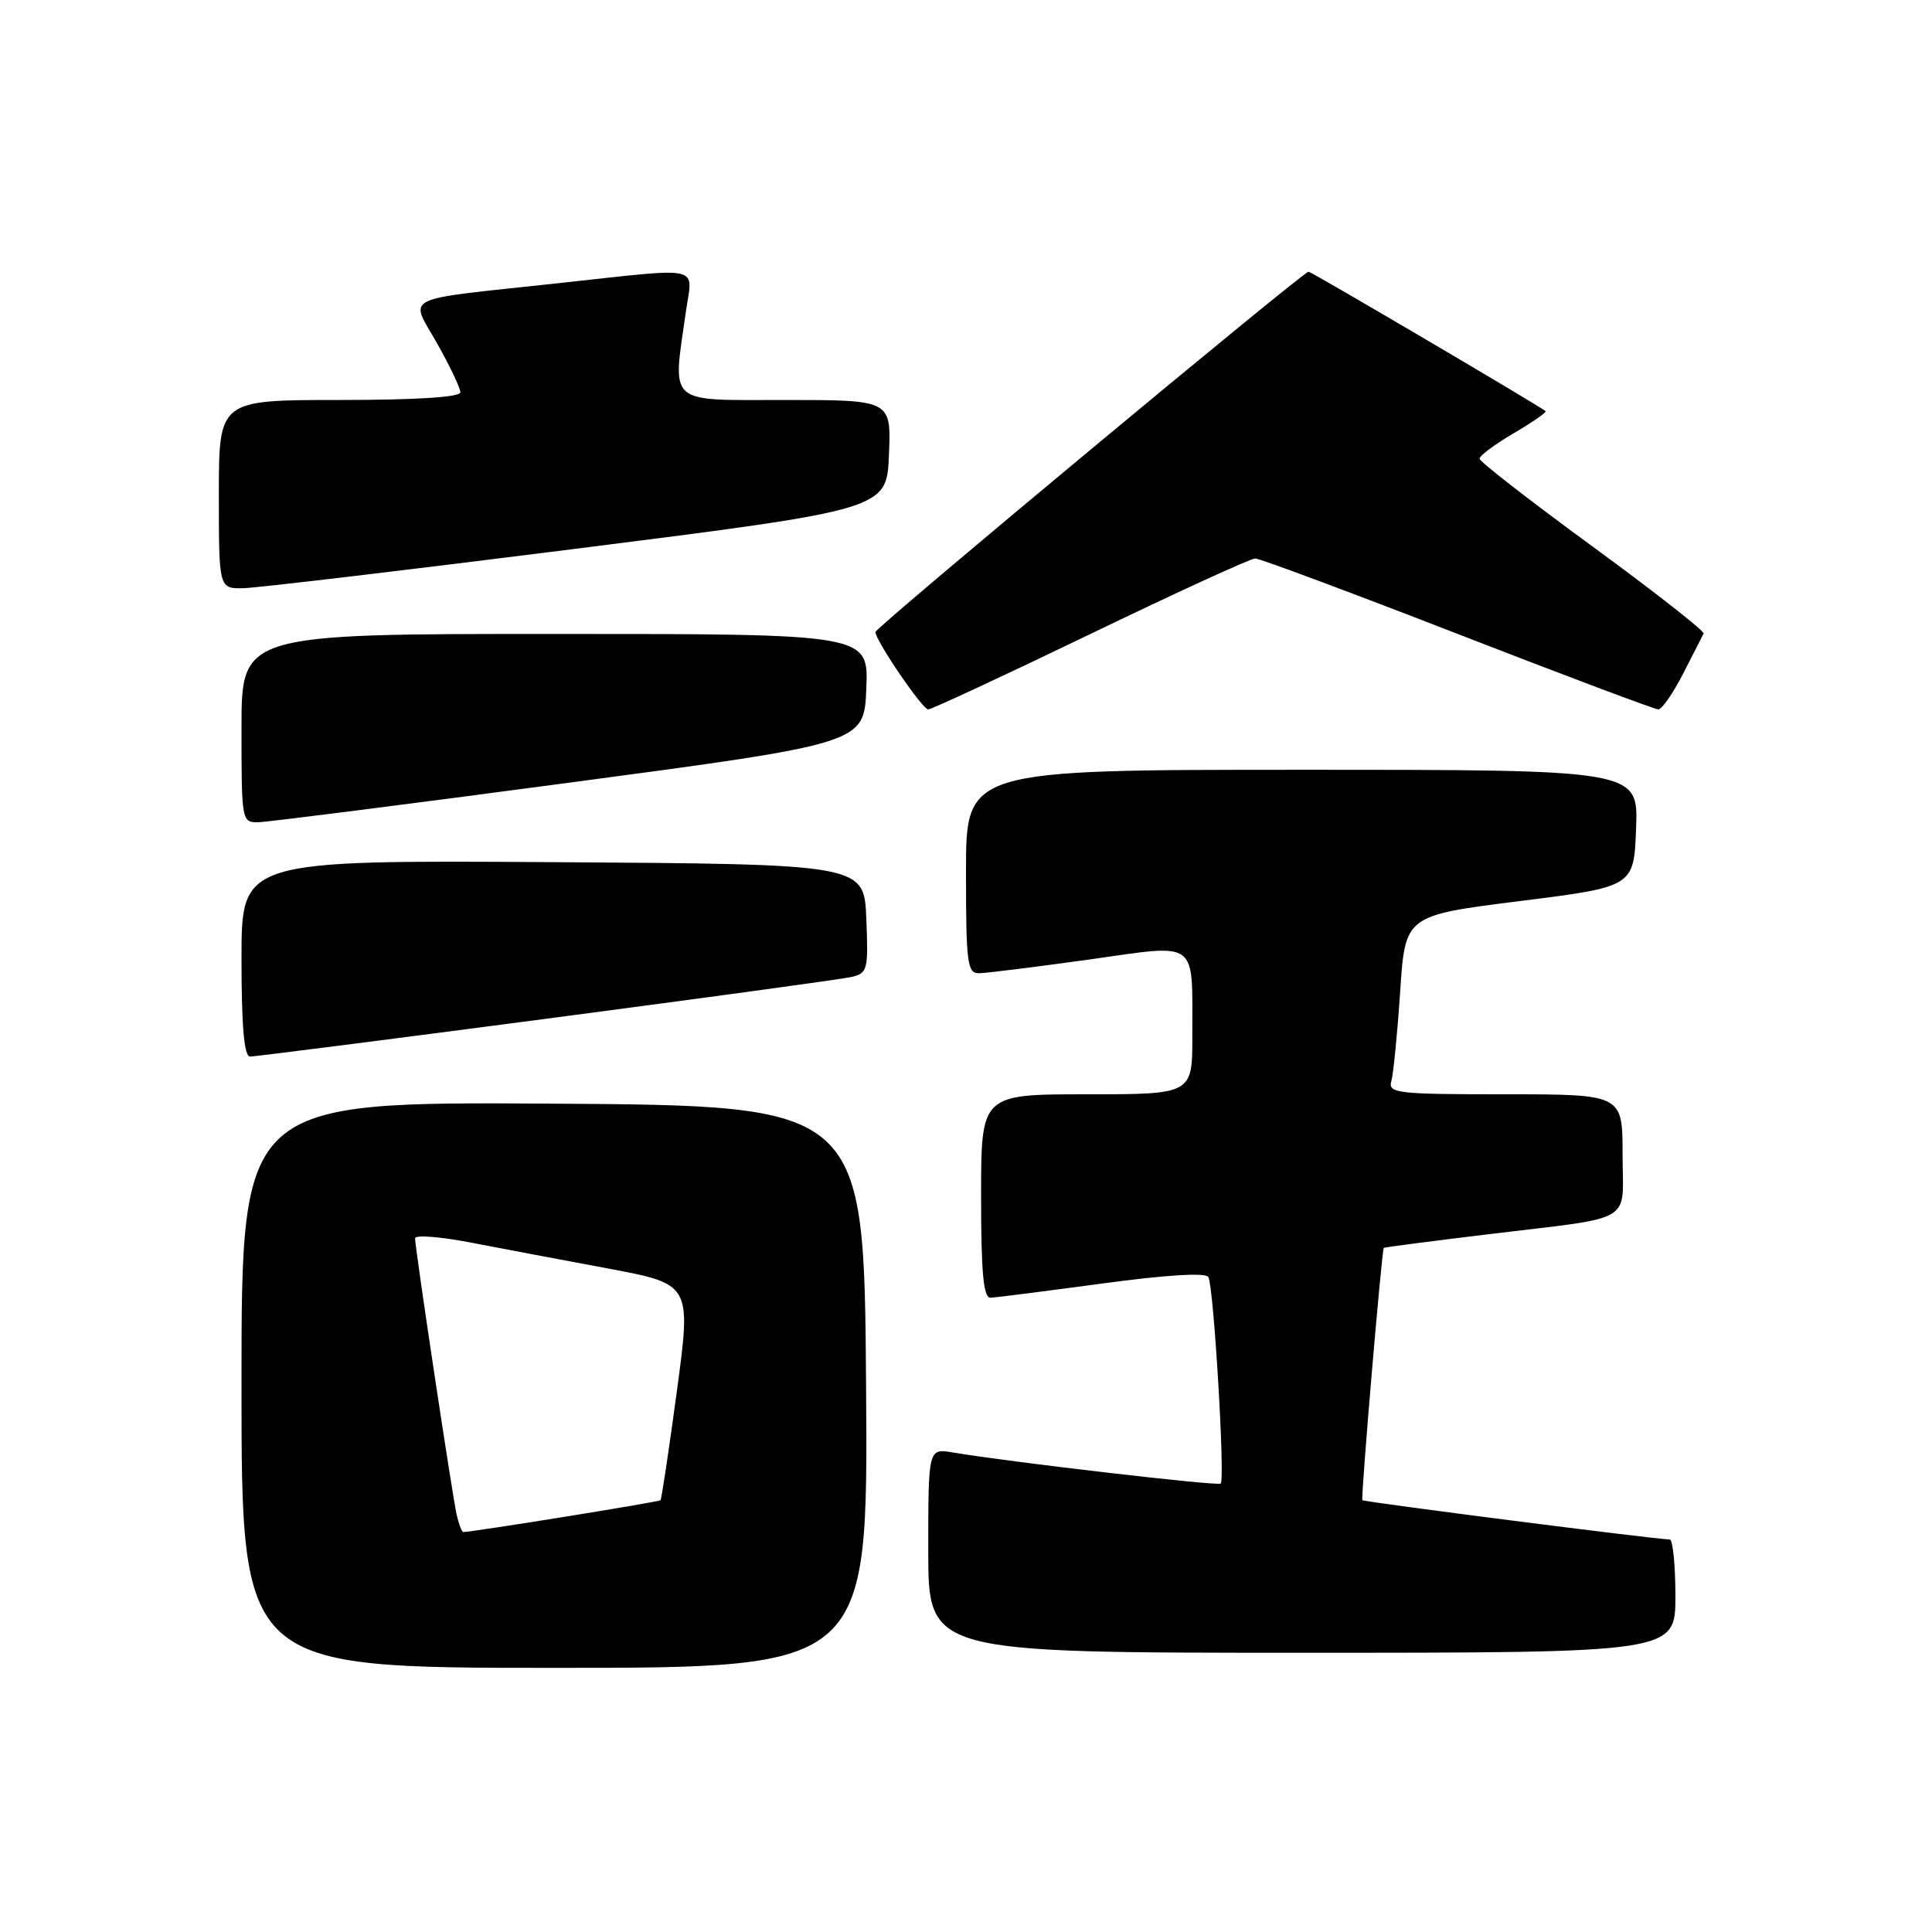 <?xml version="1.0" encoding="UTF-8" standalone="no"?>
<!DOCTYPE svg PUBLIC "-//W3C//DTD SVG 1.1//EN" "http://www.w3.org/Graphics/SVG/1.1/DTD/svg11.dtd" >
<svg xmlns="http://www.w3.org/2000/svg" xmlns:xlink="http://www.w3.org/1999/xlink" version="1.1" viewBox="0 0 256 256">
 <g >
 <path fill="currentColor"
d=" M 114.76 183.75 C 114.50 146.50 114.50 146.50 73.25 146.24 C 32.00 145.98 32.00 145.98 32.00 183.49 C 32.00 221.00 32.00 221.00 73.51 221.00 C 115.02 221.00 115.02 221.00 114.76 183.75 Z  M 222.00 211.50 C 222.00 207.38 221.66 203.99 221.25 203.99 C 219.22 203.95 180.70 199.02 180.52 198.78 C 180.30 198.49 183.09 165.62 183.36 165.35 C 183.43 165.27 189.57 164.47 197.00 163.57 C 216.99 161.14 215.00 162.31 215.00 152.98 C 215.00 145.00 215.00 145.00 199.43 145.00 C 185.08 145.00 183.90 144.86 184.36 143.25 C 184.63 142.29 185.16 136.96 185.53 131.40 C 186.19 121.31 186.19 121.31 201.35 119.40 C 216.50 117.50 216.50 117.50 216.79 109.75 C 217.08 102.00 217.08 102.00 172.54 102.00 C 128.00 102.00 128.00 102.00 128.00 115.50 C 128.00 127.70 128.17 129.00 129.75 128.96 C 130.71 128.94 137.21 128.13 144.18 127.16 C 159.02 125.08 157.96 124.31 157.99 137.25 C 158.00 145.00 158.00 145.00 144.00 145.00 C 130.00 145.00 130.00 145.00 130.00 158.50 C 130.00 168.66 130.31 171.99 131.25 171.95 C 131.94 171.93 138.57 171.08 146.00 170.08 C 154.48 168.93 159.73 168.60 160.11 169.21 C 160.81 170.31 162.35 195.98 161.75 196.58 C 161.39 196.94 133.89 193.74 126.25 192.46 C 123.00 191.91 123.00 191.91 123.00 205.45 C 123.00 219.00 123.00 219.00 172.50 219.00 C 222.00 219.00 222.00 219.00 222.00 211.50 Z  M 72.38 134.99 C 93.35 132.23 111.53 129.75 112.79 129.46 C 114.96 128.97 115.07 128.54 114.79 121.72 C 114.50 114.50 114.50 114.50 73.25 114.24 C 32.00 113.98 32.00 113.98 32.00 126.99 C 32.00 135.98 32.35 140.00 33.13 140.00 C 33.75 140.00 51.41 137.75 72.38 134.99 Z  M 75.50 103.70 C 114.50 98.50 114.50 98.50 114.79 91.25 C 115.09 84.00 115.09 84.00 73.54 84.00 C 32.00 84.00 32.00 84.00 32.00 96.50 C 32.00 108.81 32.03 109.00 34.25 108.95 C 35.49 108.92 54.05 106.56 75.50 103.70 Z  M 144.50 84.00 C 155.90 78.50 165.72 74.00 166.32 74.00 C 166.92 74.00 178.99 78.50 193.15 84.00 C 207.30 89.50 219.27 94.00 219.74 94.00 C 220.21 94.00 221.69 91.86 223.03 89.25 C 224.36 86.64 225.58 84.25 225.74 83.95 C 225.90 83.65 219.30 78.47 211.07 72.45 C 202.83 66.43 196.08 61.18 196.05 60.79 C 196.02 60.40 198.05 58.89 200.55 57.42 C 203.05 55.96 204.96 54.63 204.80 54.48 C 204.16 53.89 173.76 36.00 173.39 36.00 C 172.67 36.00 116.00 83.15 116.00 83.74 C 116.00 84.87 122.22 94.00 122.99 94.00 C 123.42 94.00 133.10 89.50 144.50 84.00 Z  M 76.50 72.69 C 117.50 67.50 117.50 67.50 117.79 60.25 C 118.09 53.00 118.09 53.00 104.04 53.00 C 88.21 53.00 89.11 53.80 90.89 41.25 C 91.78 35.03 93.50 35.41 73.76 37.55 C 52.71 39.83 54.27 39.04 57.93 45.52 C 59.62 48.52 61.00 51.43 61.00 51.98 C 61.00 52.63 55.16 53.00 45.00 53.00 C 29.00 53.00 29.00 53.00 29.00 65.50 C 29.00 78.00 29.00 78.00 32.25 77.94 C 34.04 77.90 53.95 75.54 76.50 72.69 Z  M 60.52 200.75 C 59.94 198.23 55.00 165.41 55.00 164.08 C 55.00 163.61 58.26 163.86 62.25 164.62 C 66.24 165.39 74.47 166.95 80.55 168.08 C 91.60 170.15 91.60 170.15 89.69 184.33 C 88.64 192.12 87.66 198.63 87.52 198.79 C 87.30 199.02 62.61 203.00 61.38 203.00 C 61.19 203.00 60.81 201.99 60.52 200.75 Z "/>
</g>
</svg>